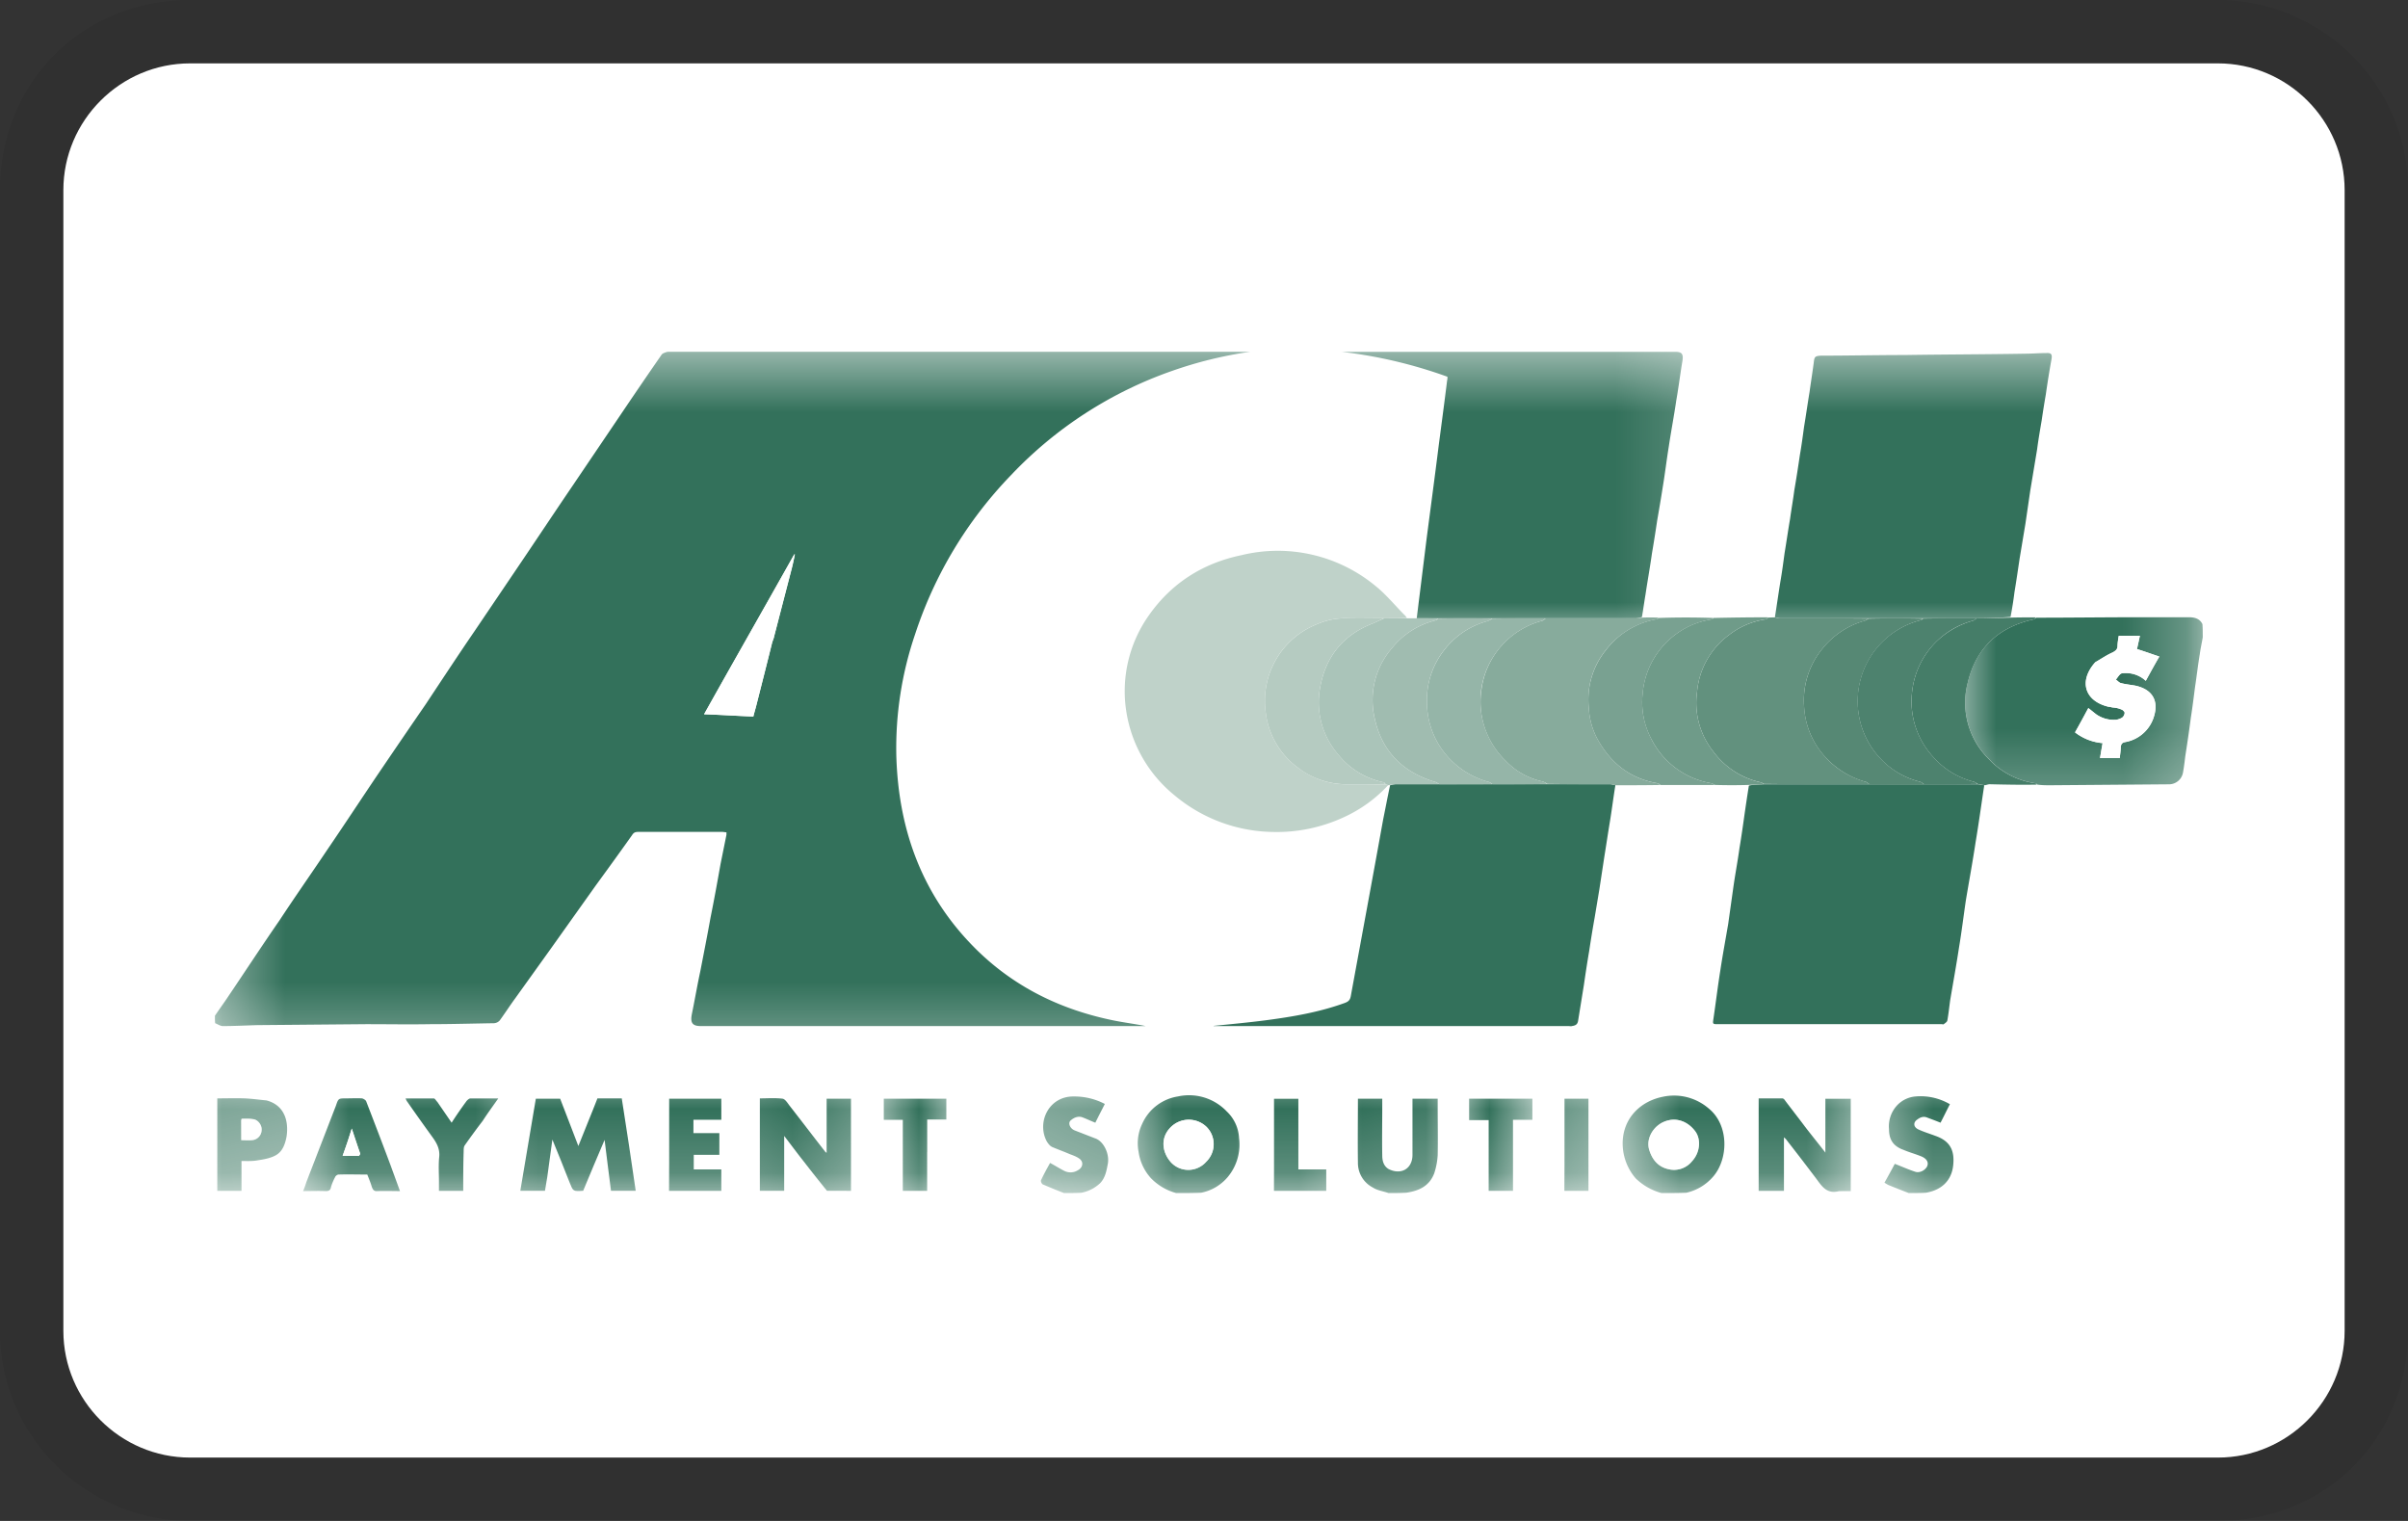 <svg width="38" height="24" aria-labelledby="pi-novalnetdirectdebitach" viewBox="0 0 38 24" fill="none" role="img" xmlns="http://www.w3.org/2000/svg"><rect x="0" y="0" width="38" height="24" fill="#333333" stroke="none"/><title id="pi-novalnetdirectdebitach">Novalnet Direct Debit ACH</title><g clip-path="url(#pi-novalnetdirectdebitachmaskclip0_36_2)"><path fill="#000" opacity=".07" d="M35 0H3C1.3 0 0 1.3 0 3v18c0 1.7 1.4 3 3 3h32c1.7 0 3-1.3 3-3V3c0-1.7-1.4-3-3-3z"/><path fill="#fff" d="M35 1c1.1 0 2 .9 2 2v18c0 1.1-.9 2-2 2H3c-1.1 0-2-.9-2-2V3c0-1.1.9-2 2-2h32"/><mask id="pi-novalnetdirectdebitachmask0_36_2" style="mask-type:luminance" maskUnits="userSpaceOnUse" x="3" y="5" width="32" height="14"><path d="M3.376 5.505h31.37V18.81H3.376V5.505z" fill="#fff"/></mask><g mask="url(#pi-novalnetdirectdebitachmask0_36_2)"><path d="M26.208 18.826c-1.33 0-2.665 0-4-.005.19-.031.348-.107.424-.301.031-.095.05-.193.056-.292.005-.252 0-.502 0-.757v-.134h-.398v.886c0 .22-.18.322-.373.225-.088-.053-.104-.139-.104-.22-.004-.246 0-.491 0-.737v-.154h-.384c0 .338-.004.676 0 1.013 0 .174.092.307.236.389.072.046.159.056.241.087-.982 0-1.96 0-2.941-.005a.741.741 0 00.408-.246.799.799 0 00.18-.618.622.622 0 00-.195-.42.82.82 0 00-.773-.235c-.256.056-.455.189-.563.435a.705.705 0 00-.055.435.786.786 0 00.199.424c.102.118.246.18.389.23-.497 0-.988 0-1.484-.005a.599.599 0 00.292-.153c.077-.083.097-.183.118-.292.035-.159-.062-.368-.2-.414l-.317-.123c-.082-.031-.118-.123-.062-.164.047-.04.107-.065.174-.046l.21.087c.047-.097.098-.194.149-.296-.151-.08-.32-.12-.491-.118-.4-.005-.59.42-.42.716a.21.21 0 00.082.082c.092.04.183.072.275.112.058.021.114.04.16.078.061.05.046.132-.026.172a.222.222 0 01-.224.01c-.072-.035-.144-.08-.222-.122-.046.087-.097.18-.142.276-.006.01.01.052.026.062l.332.138H3.392c0-.89 0-1.775.005-2.671.046.012.081.036.123.036.178 0 .358-.01.542-.015l1.719-.015c.338 0 .675.006 1.013 0 .338 0 .67-.01 1.002-.015a.132.132 0 00.092-.046c.082-.113.16-.23.24-.343l.553-.773.72-1.012c.194-.264.385-.528.574-.794.027-.04.053-.051.099-.051h1.324c.02 0 .042.005.066.005v.04l-.091.462c-.053.275-.102.558-.159.838a62.02 62.02 0 01-.163.855c-.046.225-.088.456-.134.681-.026.132.01.183.144.183h7.018c-.174-.035-.348-.056-.517-.091-.824-.17-1.55-.523-2.153-1.116-.845-.834-1.228-1.868-1.264-3.044a5.566 5.566 0 01.298-1.938 6.536 6.536 0 011.513-2.508 6.405 6.405 0 012.542-1.642c.4-.143.814-.24 1.234-.301h-9.167c-.016-.001-.032 0-.047.005-.03.01-.066.021-.082.046-.218.316-.434.633-.65.952L9.02 7.689c-.255.379-.51.763-.767 1.141l-.768 1.136c-.261.383-.517.772-.772 1.156-.256.373-.51.746-.768 1.126-.255.377-.51.766-.772 1.15-.25.373-.511.747-.762 1.126-.272.393-.537.798-.803 1.192-.072.107-.144.204-.215.307V5.526h31.37c0 1.437 0 2.874-.006 4.312-.046-.082-.132-.098-.215-.098h-.792c-.537 0-1.08.005-1.628 0-.132 0-.26 0-.388-.005l.057-.393c.03-.18.056-.353.081-.528l.092-.552.077-.527.107-.644c.021-.153.046-.301.072-.456.02-.137.04-.275.066-.414.026-.183.056-.368.088-.547.015-.083 0-.108-.083-.102-.107 0-.22.01-.327.01-.634.01-1.273.01-1.909.02-.44 0-.88.01-1.318.01-.092.006-.104.016-.113.113-.02.153-.047.306-.067.46-.031.184-.056.368-.087.552-.02.15-.04.298-.066.446-.027.186-.056.372-.088.557-.02.148-.046.298-.065.446-.032.18-.058.362-.088.542-.02.152-.041.304-.065.456-.032.183-.058.373-.093.556-.04 0-.072.005-.108 0-.292 0-.573.005-.864 0h-.86c-.087 0-.17 0-.256-.005.015-.118.032-.236.052-.354.03-.213.071-.433.101-.648.032-.174.057-.348.083-.522.03-.173.061-.347.086-.516.037-.22.062-.435.099-.65.035-.246.08-.486.117-.727.036-.21.06-.419.097-.628.015-.104-.01-.14-.112-.14h-5.265c.57.067 1.13.198 1.668.394 0 .026 0 .042-.005.057-.042.343-.088.685-.133 1.028-.062.497-.129.993-.194 1.493-.053.41-.102.825-.164 1.234-.046 0-.088 0-.134-.005l-.056-.057c-.148-.148-.287-.317-.445-.445a2.42 2.42 0 00-2.118-.491 2.302 2.302 0 00-1.463.952 2.07 2.07 0 00-.358 1.504c.082.537.343.982.762 1.335.45.379.973.558 1.55.578.38.01.747-.066 1.095-.22.271-.127.521-.286.732-.516.01 0 .015 0 .02.005-.035.183-.066.358-.102.537-.17.926-.343 1.857-.511 2.783-.01.062-.037.087-.092.107-.406.138-.827.23-1.254.276-.272.035-.545.064-.819.087 0 .005-.005.005-.005.005h5.607c.015 0 .036.006.052 0 .05-.01.086-.02.097-.086l.091-.563c.027-.174.053-.354.083-.527.026-.179.056-.358.086-.533l.078-.454.076-.51c.031-.187.056-.365.087-.544.03-.194.057-.39.092-.583.236 0 .465 0 .706-.005h.859c.18.005.359.005.533.01l-.061.44c-.027.178-.053.363-.083.542-.03.22-.072.435-.102.655l-.077.548c-.04.24-.087.484-.122.73-.042.252-.072.502-.108.752-.015.098-.02.098.076.098h3.52c.015 0 .03.006.036 0 .02-.015.052-.036.056-.056.021-.107.03-.215.046-.327.046-.277.097-.553.139-.83.04-.246.07-.49.107-.737.051-.306.108-.613.154-.92.05-.302.091-.599.148-.9.031-.005.052-.016.077-.016.25.005.496.01.752.01.072.006.137.006.199.006l1.883-.016c.102 0 .204-.086.215-.188.015-.083.026-.17.035-.252.031-.199.062-.405.088-.609.026-.157.046-.317.065-.475.026-.18.047-.354.078-.532.01-.088.03-.17.045-.257v8.764c-1.453 0-2.906 0-4.358-.005.225-.04.389-.18.419-.424.026-.215-.026-.384-.275-.472-.092-.035-.185-.061-.273-.102-.075-.035-.086-.107-.026-.153.047-.035.099-.062.165-.035.066.026.138.05.21.08.051-.096.097-.193.148-.291a.918.918 0 00-.547-.122.453.453 0 00-.388.303.487.487 0 00-.028.213c0 .17.074.271.232.327.087.037.178.062.266.097.102.037.137.104.102.17-.035.06-.123.101-.19.076-.107-.035-.21-.082-.317-.123-.053.1-.107.2-.163.298.026.014.045.03.072.04l.306.123c-1.165 0-2.327 0-3.5-.005a.794.794 0 00.416-.251c.245-.28.255-.812-.062-1.074a.842.842 0 00-.732-.189c-.378.076-.664.379-.628.808a.847.847 0 00.204.48c.113.119.253.18.394.231zM8.636 18.57c.026-.194.056-.388.08-.588.093.23.186.45.272.675.056.145.052.145.215.133.107-.26.22-.527.338-.803.036.276.066.542.102.803h.389c-.071-.485-.143-.972-.22-1.458h-.384c-.097.252-.2.491-.301.752l-.287-.747h-.382l-.245 1.454h.389c.009-.072.026-.139.035-.221m20.396.225h.174v-1.458h-.4v.849c-.112-.143-.22-.275-.321-.409-.108-.144-.22-.286-.328-.43-.005-.004-.02-.015-.03-.015h-.373v1.458h.398v-.844c.016.016.031.026.037.036.153.195.3.389.449.582.098.129.174.289.394.231zm-15.977-.005h.374v-1.453h-.383v.854c-.011-.01-.022-.01-.022-.014-.188-.241-.373-.486-.563-.727-.035-.046-.07-.107-.111-.113-.118-.015-.24-.005-.359-.005v1.458h.384v-.865c.107.14.206.271.308.4.12.158.244.313.372.465zm-8.22-.127a6.109 6.109 0 01-.052.132c.123 0 .241-.005.354 0 .052 0 .077-.01.086-.066a.859.859 0 01.067-.16c.005-.014.037-.035.052-.035.152-.005.301 0 .455 0 .026.066.05.129.072.194.014.042.03.072.086.067.118-.005.236 0 .358 0-.051-.144-.102-.275-.154-.414-.121-.332-.25-.665-.378-.998-.005-.026-.046-.046-.066-.05-.087-.006-.17 0-.256 0-.118 0-.118 0-.157.117l-.467 1.213zm-.635-1.3c-.112-.01-.225-.026-.338-.03-.148-.006-.29 0-.434 0v1.457h.383v-.47c.078 0 .15.005.226-.006.096-.015.204-.03.292-.072.123-.056.169-.173.193-.306.037-.241-.03-.497-.322-.574zm6.36.992v.435h.823v-.337h-.434v-.23h.403v-.343h-.409v-.21h.44v-.333h-.825l.002 1.018zm-3.663-.972c-.016-.015-.032-.05-.053-.05h-.444c.01.025.016.04.027.052.127.183.26.366.393.55.066.093.123.184.112.313-.016.133-.005.265-.005.394v.148h.384c0-.21 0-.414.005-.624 0-.031 0-.061.016-.087.092-.133.188-.264.286-.393.076-.118.158-.23.245-.354h-.441c-.021 0-.046.026-.062.04-.081.113-.16.227-.235.344-.076-.113-.147-.215-.228-.333zm7.733.789v-.507h.301v-.328h-.987v.333h.302v1.12h.384v-.618zm9.551-.753v-.082h-.998v.338h.308v1.115h.384v-1.12h.306v-.251zm-4.077 1.043v.328h.824v-.337h-.44v-1.116h-.384v1.125zm4.584-.046v.374h.378v-1.453h-.38l.002 1.08z" fill="#fff"/></g><mask id="pi-novalnetdirectdebitachmask1_36_2" style="mask-type:luminance" maskUnits="userSpaceOnUse" x="3" y="5" width="18" height="12"><path d="M3.376 5.505H20.31v11.183H3.376V5.505z" fill="#fff"/></mask><g mask="url(#pi-novalnetdirectdebitachmask1_36_2)"><path d="M3.392 16.028c.072-.108.144-.205.215-.312.266-.394.531-.799.803-1.192.25-.38.512-.753.762-1.126.262-.384.517-.773.772-1.151.257-.379.511-.752.768-1.125.255-.384.51-.773.772-1.156l.768-1.136c.255-.378.51-.762.767-1.14l.768-1.136c.215-.319.431-.636.65-.952.015-.026.05-.036.08-.046.016-.005.032-.005.048-.005h9.167c-.42.059-.833.16-1.234.301-.966.337-1.838.9-2.542 1.644a6.535 6.535 0 00-1.513 2.506 5.566 5.566 0 00-.298 1.938c.036 1.177.42 2.211 1.264 3.044.602.593 1.33.947 2.153 1.116.17.035.343.056.517.091h-7.02c-.131 0-.167-.05-.142-.183.046-.225.086-.456.134-.68.056-.288.112-.57.163-.855.057-.281.108-.563.157-.84l.093-.46v-.04c-.026 0-.045-.006-.065-.006h-1.327c-.047 0-.072.01-.098.052-.189.266-.38.53-.572.793l-.72 1.012-.554.773c-.082.112-.158.23-.24.343a.132.132 0 01-.092.046c-.334.005-.665.015-1.003.015-.338.006-.676 0-1.014 0l-1.718.015c-.183.005-.364.015-.542.015-.042 0-.077-.026-.123-.045-.005-.036-.004-.072-.004-.118zm8.793-5.894c.01-.03.026-.061.03-.091l.276-1.065c.02-.076.037-.152.053-.23h-.01c-.472.839-.948 1.673-1.423 2.522.26.01.521.026.776.037.016-.067.037-.129.053-.196.081-.322.162-.639.245-.977z" fill="#33715B"/></g><mask id="pi-novalnetdirectdebitachmaskmask2_36_2" style="mask-type:luminance" maskUnits="userSpaceOnUse" x="30" y="8" width="5" height="5"><path d="M30.787 8.83h3.959v3.929h-3.96V8.83z" fill="#fff"/></mask><g mask="url(#pi-novalnetdirectdebitachmaskmask2_36_2)"><path d="M32.132 9.747c.537 0 1.08-.007 1.617-.007h.792c.083 0 .17.016.215.108.005.066.005.133.005.21-.015.09-.035.173-.046.261-.03.178-.05.354-.077.532-.02.158-.04.317-.065.475-.026.204-.057.41-.088.61-.01.082-.02.168-.035.25a.224.224 0 01-.215.19l-1.883.015c-.062 0-.127 0-.2-.01-.015-.011-.02-.021-.026-.021a1.238 1.238 0 01-.746-.39 1.243 1.243 0 01-.328-1.197c.129-.547.492-.883 1.048-1.001.012-.006.022-.02.032-.025zm.93.706c-.265.296-.163.613.216.699.02 0 .036.005.056.01.046.006.097.011.139.032.026.005.05.035.056.051a.104.104 0 01-.037.076.248.248 0 01-.102.037.484.484 0 01-.312-.088c-.04-.03-.077-.062-.123-.097-.068.129-.138.256-.21.384a.82.82 0 00.436.169c-.016.08-.027.158-.041.235h.312c.005-.061.015-.117.015-.174.006-.046.021-.067.066-.077a.578.578 0 00.45-.379c.092-.265-.009-.45-.28-.51-.077-.016-.154-.021-.23-.042-.032-.005-.053-.036-.083-.056.026-.03.046-.066.072-.087.016-.016.051-.016.072-.016a.459.459 0 01.328.123c.07-.128.137-.25.214-.383-.123-.04-.235-.082-.353-.118.016-.07.032-.14.046-.21h-.333c-.01.057-.02.113-.02.17-.005.05-.031.065-.072.09-.097.042-.183.103-.281.16z" fill="#33715B"/></g><mask id="pi-novalnetdirectdebitachmaskmask3_36_2" style="mask-type:luminance" maskUnits="userSpaceOnUse" x="17" y="16" width="4" height="3"><path d="M17.69 16.688h2.62v2.123h-2.62v-2.123z" fill="#fff"/></mask><g mask="url(#pi-novalnetdirectdebitachmaskmask3_36_2)"><path d="M18.56 18.826a.874.874 0 01-.393-.23.78.78 0 01-.2-.424.705.705 0 01.056-.435.742.742 0 01.563-.435.82.82 0 01.773.236c.116.109.186.26.194.419a.8.8 0 01-.18.618.733.733 0 01-.419.246 9.712 9.712 0 01-.393.005m.474-.497a.382.382 0 00.006-.546.403.403 0 00-.567.005c-.17.169-.134.403.009.558a.372.372 0 00.552-.017z" fill="#33715B"/></g><mask id="pi-novalnetdirectdebitachmaskmask4_36_2" style="mask-type:luminance" maskUnits="userSpaceOnUse" x="25" y="16" width="4" height="3"><path d="M25.548 16.688h2.62v2.123h-2.62v-2.123z" fill="#fff"/></mask><g mask="url(#pi-novalnetdirectdebitachmaskmask4_36_2)"><path d="M26.219 18.826a.938.938 0 01-.405-.23.846.846 0 01-.204-.48c-.036-.43.25-.733.628-.809a.839.839 0 01.732.189c.317.262.307.794.062 1.074a.788.788 0 01-.42.251c-.133.005-.261.005-.393.005zm-.016-1.094c-.123.072-.225.24-.18.404.046.157.14.275.302.312a.366.366 0 00.38-.128c.123-.133.144-.343.045-.472-.128-.168-.337-.24-.547-.118" fill="#33715B"/></g><mask id="pi-novalnetdirectdebitachmaskmask5_36_2" style="mask-type:luminance" maskUnits="userSpaceOnUse" x="20" y="16" width="3" height="3"><path d="M20.31 16.688h2.619v2.123h-2.62v-2.123z" fill="#fff"/></mask><g mask="url(#pi-novalnetdirectdebitachmaskmask5_36_2)"><path d="M21.911 18.826c-.088-.031-.174-.04-.246-.087a.436.436 0 01-.236-.39c-.005-.336 0-.674 0-1.012h.384v.154c0 .246-.005.49 0 .737 0 .081.016.169.102.22.195.097.375-.005.375-.225v-.886h.398v.134c0 .255.005.506 0 .757a1.125 1.125 0 01-.056.29c-.076.196-.236.272-.435.302-.092.006-.184.006-.286.006z" fill="#33715B"/></g><mask id="pi-novalnetdirectdebitachmaskmask6_36_2" style="mask-type:luminance" maskUnits="userSpaceOnUse" x="16" y="16" width="2" height="3"><path d="M16.38 16.688h1.31v2.123h-1.31v-2.123z" fill="#fff"/></mask><g mask="url(#pi-novalnetdirectdebitachmaskmask6_36_2)"><path d="M16.79 18.826c-.113-.044-.225-.09-.337-.138-.016-.01-.032-.051-.026-.062.045-.097.096-.189.144-.275.076.04.148.086.218.122a.22.22 0 00.226-.01c.072-.041.087-.123.026-.174-.046-.036-.102-.056-.159-.077-.091-.04-.183-.072-.276-.112-.037-.016-.062-.052-.083-.082-.168-.297.021-.721.42-.716.17-.002.34.038.492.118-.052.102-.102.199-.15.296-.075-.03-.142-.062-.209-.087-.065-.02-.127.006-.174.046-.056.04-.02.134.061.164l.317.123c.14.046.236.255.2.414-.02.107-.04.21-.117.292a.593.593 0 01-.297.153c-.092.005-.178.005-.275.005z" fill="#33715B"/></g><mask id="pi-novalnetdirectdebitachmaskmask7_36_2" style="mask-type:luminance" maskUnits="userSpaceOnUse" x="29" y="16" width="4" height="3"><path d="M29.477 16.688h2.62v2.123h-2.62v-2.123z" fill="#fff"/></mask><g mask="url(#pi-novalnetdirectdebitachmaskmask7_36_2)"><path d="M30.121 18.826a19.76 19.76 0 01-.311-.123c-.027-.01-.046-.026-.072-.04.056-.099.11-.198.163-.298.108.041.21.088.317.123.067.027.155-.015.19-.077.035-.065 0-.132-.102-.169-.088-.035-.18-.06-.266-.097-.158-.056-.23-.157-.23-.327a.487.487 0 01.144-.393.453.453 0 01.27-.123.917.917 0 01.547.122c-.051.098-.097.195-.148.292-.072-.03-.144-.056-.21-.081-.065-.027-.117 0-.163.035-.062.046-.053.118.026.153.086.04.178.067.27.102.251.088.3.257.276.472-.03.245-.194.384-.43.424-.086.005-.174.005-.27.005z" fill="#33715B"/></g><mask id="pi-novalnetdirectdebitachmaskmask8_36_2" style="mask-type:luminance" maskUnits="userSpaceOnUse" x="26" y="5" width="8" height="6"><path d="M26.858 5.505h6.548v4.635h-6.548V5.505z" fill="#fff"/></mask><g mask="url(#pi-novalnetdirectdebitachmaskmask8_36_2)"><path d="M28.009 9.74c.03-.183.056-.373.086-.558.027-.153.046-.3.067-.454.03-.18.056-.364.087-.542.02-.148.047-.298.066-.446.032-.185.061-.371.088-.557.026-.148.046-.296.066-.446.031-.183.056-.366.087-.552.021-.154.046-.307.066-.46.01-.097.02-.107.114-.113.438 0 .878-.01 1.319-.01.635-.01 1.274-.01 1.908-.021.107 0 .22-.01.327-.01.083-.005.098.02.083.103-.033.182-.062.364-.088.547-.024.138-.046.276-.066.414-.026.153-.052.301-.072.456l-.107.644-.077.527-.092.552c-.026.175-.051.349-.081.528a6.13 6.13 0 01-.062.393c-.18.014-.361.021-.542.021h-3.09c-.03 0-.057-.01-.087-.016z" fill="#33715B"/></g><mask id="pi-novalnetdirectdebitachmaskmask9_36_2" style="mask-type:luminance" maskUnits="userSpaceOnUse" x="20" y="5" width="7" height="6"><path d="M20.31 5.505h6.548v4.635H20.31V5.505z" fill="#fff"/></mask><g mask="url(#pi-novalnetdirectdebitachmaskmask9_36_2)"><path d="M22.357 9.756l.153-1.232c.065-.502.132-.998.194-1.495.045-.343.091-.685.133-1.028.005-.015.005-.031.005-.056a7.405 7.405 0 00-1.668-.393h5.265c.102 0 .127.034.112.138-.036.21-.061.419-.098.628-.035.241-.081.48-.118.727-.035.215-.06.43-.097.65-.026.169-.056.343-.086.516-.026.174-.053.348-.083.522-.03.215-.07.435-.102.65-.02.118-.035.23-.056.353a.236.236 0 01-.097.02h-3.457z" fill="#33715B"/></g><path d="M25.492 12.39c-.032.195-.056.39-.088.584-.03.18-.056.358-.086.542l-.078.512-.076.456c-.032.177-.06.354-.087.531-.03.175-.057.354-.082.527l-.091.563c-.01.066-.046.077-.098.086-.015.006-.036 0-.052 0h-5.606s.005 0 .005-.003c.271-.027.548-.053.819-.088.424-.056.848-.127 1.253-.275.056-.021.081-.047.092-.109.17-.926.343-1.857.51-2.783.037-.18.069-.354.11-.542a.34.34 0 01.09-.016h3.382c.027 0 .053.01.083.016zm5.821 0c-.046.302-.086.6-.137.902-.046.306-.103.613-.154.92-.036.245-.066.492-.107.737-.042.276-.092.552-.139.829-.016.112-.026.22-.046.327-.005.021-.035.04-.056.056-.005.006-.021 0-.035 0h-3.52c-.098 0-.092 0-.078-.097.037-.251.067-.501.107-.751.037-.247.083-.491.124-.732l.077-.548c.03-.22.072-.435.102-.655.03-.179.056-.362.081-.542.021-.144.042-.287.067-.44.077-.016.153-.016.23-.02h3.387l.097.015z" fill="#33715B"/><path d="M21.906 12.39c-.204.221-.452.397-.727.518-.344.154-.718.23-1.095.22a2.47 2.47 0 01-1.55-.579 2.121 2.121 0 01-.762-1.335 2.07 2.07 0 01.358-1.504c.358-.51.854-.824 1.463-.95a2.42 2.42 0 012.118.49c.158.127.297.296.445.446a.217.217 0 01.046.056c-.123.004-.24.004-.368.004-.195 0-.38.005-.568 0a1.1 1.1 0 00-.481.092 1.299 1.299 0 00-.813 1.376 1.263 1.263 0 00.51.89c.227.17.482.262.77.262h.612a.218.218 0 01.042.015z" fill="#BFD2C9"/><path d="M25.497 12.39c-.037-.004-.061-.015-.088-.015-.327 0-.654 0-.992-.005a.242.242 0 00-.082-.04 1.126 1.126 0 01-.573-.323 1.291 1.291 0 01-.383-1.13 1.3 1.3 0 01.967-1.084c.016-.006.03-.027.05-.037h1.418c.03 0 .061-.005.097-.01.087-.004.175-.004.262 0-.01.015-.021.027-.037.027a1.294 1.294 0 00-.799.49 1.241 1.241 0 00-.264.917c.01.17.056.335.137.484.21.38.517.625.952.697.015 0 .02.014.03.026-.23.004-.46.004-.695.004z" fill="#87AB9C"/><path d="M29.502 12.377c-.557 0-1.11 0-1.672-.007-.021-.014-.03-.026-.046-.026a1.257 1.257 0 01-.743-.48 1.233 1.233 0 01-.26-.946 1.25 1.25 0 01.506-.9c.17-.132.37-.216.583-.246.01 0 .021-.021.031-.027.03 0 .062-.003.103-.003.035.005.061.014.091.014.461 0 .917 0 1.382.005a.142.142 0 01-.077.042 1.307 1.307 0 00-.65.445c-.2.248-.3.561-.281.88.015.316.128.588.337.818.175.195.393.322.645.394.015.005.031.026.052.035" fill="#62917E"/><path d="M26.203 12.386c-.021-.01-.026-.026-.04-.026-.436-.071-.743-.316-.953-.695a1.159 1.159 0 01-.137-.487 1.243 1.243 0 01.266-.915c.194-.258.479-.434.797-.491.016 0 .026-.01.04-.021.286-.01.57-.01.856 0 0 .01-.005.015-.01.02a1.296 1.296 0 00-1.1 1.181c-.027.258.026.499.147.728a1.297 1.297 0 00.942.68.212.212 0 01.046.027h-.854v-.001z" fill="#79A191"/><path d="M31.324 12.39a.913.913 0 01-.113-.019c-.026-.015-.046-.031-.066-.036a1.253 1.253 0 01-.64-.393 1.288 1.288 0 01-.333-1.004c.028-.307.164-.596.384-.813a1.36 1.36 0 01.583-.332c.02-.006.037-.027.052-.037.178 0 .353-.005.537-.01.132-.004.26-.004.393-.004a.04.04 0 01-.02.03c-.557.118-.92.455-1.049 1.003a1.242 1.242 0 00.328 1.197c.196.213.46.35.746.389.006 0 .01.01.016.02-.245.005-.491 0-.741-.006-.026 0-.047.01-.077.016z" fill="#457D68"/><path d="M27.062 12.386c-.02-.01-.035-.02-.051-.026a1.296 1.296 0 01-.942-.68 1.245 1.245 0 01-.148-.727 1.298 1.298 0 01.532-.95c.168-.123.363-.203.568-.231a.064.064 0 00.016-.021c.286-.006.567-.01.86-.01-.006.01-.016.03-.027.03a1.23 1.23 0 00-.583.247 1.252 1.252 0 00-.506.9 1.233 1.233 0 00.261.947c.181.244.444.415.742.48.015 0 .026.01.04.026-.072.01-.148.01-.225.015a9.245 9.245 0 01-.537 0z" fill="#6F9B89"/><path d="M21.91 12.39a.174.174 0 01-.046-.019c-.014-.015-.014-.02-.026-.026a1.236 1.236 0 01-.726-.445 1.257 1.257 0 01-.286-1.013c.082-.517.364-.87.85-1.054l.169-.077h.501c.118 0 .22 0 .337.005-.006.016-.01.021-.02.026a1.257 1.257 0 00-.692.435 1.25 1.25 0 00-.281 1.1c.113.532.445.865.962 1.018.02.007.038.02.052.035h-.676c-.026 0-.056.005-.092.01-.01.006-.015.006-.026.006z" fill="#AAC4B9"/><mask id="pi-novalnetdirectdebitachmaskmask10_36_2" style="mask-type:luminance" maskUnits="userSpaceOnUse" x="7" y="16" width="5" height="3"><path d="M7.213 16.688h3.93v2.123h-3.93v-2.123z" fill="#fff"/></mask><g mask="url(#pi-novalnetdirectdebitachmaskmask10_36_2)"><path d="M8.636 18.575c-.01.077-.027.144-.036.215h-.389l.245-1.453h.384l.287.747c.102-.26.204-.5.301-.752h.384c.077.486.149.972.22 1.458h-.39c-.035-.26-.065-.527-.101-.803-.118.276-.23.542-.338.803-.164.01-.157.01-.215-.133-.086-.225-.178-.445-.271-.675l-.081.593z" fill="#33715B"/></g><mask id="pi-novalnetdirectdebitachmaskmask11_36_2" style="mask-type:luminance" maskUnits="userSpaceOnUse" x="26" y="16" width="4" height="3"><path d="M26.858 16.688h2.619v2.123h-2.62v-2.123z" fill="#fff"/></mask><g mask="url(#pi-novalnetdirectdebitachmaskmask11_36_2)"><path d="M29.021 18.796c-.21.055-.285-.103-.384-.23a44.37 44.37 0 00-.449-.584c-.005-.01-.02-.02-.036-.036v.845h-.399v-1.459h.374c.01 0 .026.01.03.016.107.144.22.287.327.43.102.133.21.265.322.41v-.85h.4v1.457l-.185.001z" fill="#33715B"/></g><mask id="pi-novalnetdirectdebitachmaskmask12_36_2" style="mask-type:luminance" maskUnits="userSpaceOnUse" x="11" y="16" width="3" height="3"><path d="M11.142 16.688h2.62v2.123h-2.62v-2.123z" fill="#fff"/></mask><g mask="url(#pi-novalnetdirectdebitachmaskmask12_36_2)"><path d="M13.05 18.79a24.929 24.929 0 01-.368-.465c-.102-.128-.2-.262-.307-.4v.865h-.384v-1.458c.118 0 .24-.01.359.005.04.006.077.066.112.113.189.241.374.486.563.727 0 .005.01.005.02.014v-.854h.384v1.454l-.379-.001z" fill="#33715B"/></g><mask id="pi-novalnetdirectdebitachmaskmask13_36_2" style="mask-type:luminance" maskUnits="userSpaceOnUse" x="4" y="16" width="4" height="3"><path d="M4.594 16.688h2.62v2.123h-2.62v-2.123z" fill="#fff"/></mask><g mask="url(#pi-novalnetdirectdebitachmaskmask13_36_2)"><path d="M4.835 18.652L5.3 17.45c.04-.118.04-.118.159-.118.087 0 .17-.005.255 0 .02.005.061.026.067.052.128.332.256.665.38.997l.151.414c-.121 0-.24-.005-.357 0-.056.005-.072-.026-.087-.066-.02-.066-.045-.128-.072-.195-.153 0-.3-.005-.455 0-.015 0-.046.021-.051.037a.858.858 0 00-.066.157c-.01.058-.037.067-.088.067-.112-.005-.23 0-.353 0 .02-.047.037-.094.052-.143zm.849-.45c-.046-.127-.087-.256-.133-.393-.044.144-.092.287-.144.43h.23c.011 0 .022.005.027 0a.072.072 0 00.02-.037z" fill="#33715B"/></g><mask id="pi-novalnetdirectdebitachmaskmask14_36_2" style="mask-type:luminance" maskUnits="userSpaceOnUse" x="3" y="16" width="2" height="3"><path d="M3.376 16.688h1.218v2.123H3.376v-2.123z" fill="#fff"/></mask><g mask="url(#pi-novalnetdirectdebitachmaskmask14_36_2)"><path d="M4.205 17.364c.287.075.354.332.317.572-.026.133-.07.25-.194.306-.087.042-.195.057-.292.072-.076.01-.148.006-.225.006v.471h-.382v-1.459c.144 0 .288-.005.434 0 .113.005.224.021.342.032zm-.398.44v.188c.062 0 .113.005.164 0a.164.164 0 00.158-.164c.005-.075-.06-.163-.137-.168-.057-.01-.118-.006-.18-.006 0 .016-.005.021-.005.026v.124z" fill="#33715B"/></g><mask id="pi-novalnetdirectdebitachmaskmask15_36_2" style="mask-type:luminance" maskUnits="userSpaceOnUse" x="9" y="16" width="4" height="3"><path d="M9.833 16.688h2.619v2.123h-2.62v-2.123z" fill="#fff"/></mask><g mask="url(#pi-novalnetdirectdebitachmaskmask15_36_2)"><path d="M10.56 18.351v-1.014h.823v.333h-.44v.21h.409v.343h-.404v.23h.435v.338h-.825l.002-.44z" fill="#33715B"/></g><mask id="pi-novalnetdirectdebitachmaskmask16_36_2" style="mask-type:luminance" maskUnits="userSpaceOnUse" x="5" y="16" width="4" height="3"><path d="M5.904 16.688h2.619v2.123h-2.62v-2.123z" fill="#fff"/></mask><g mask="url(#pi-novalnetdirectdebitachmaskmask16_36_2)"><path d="M6.902 17.388l.225.328c.075-.117.154-.231.236-.343.014-.015.039-.04.06-.04h.44c-.086.122-.169.235-.245.353-.099.129-.195.26-.288.393-.013.026-.013.056-.013.087-.007.21-.007.414-.007.625h-.383v-.15c0-.126-.01-.26.005-.392.01-.128-.046-.221-.113-.313a36.76 36.76 0 01-.393-.553c-.01-.01-.015-.026-.026-.05h.445c.02 0 .036.036.057.055z" fill="#33715B"/></g><mask id="pi-novalnetdirectdebitachmaskmask17_36_2" style="mask-type:luminance" maskUnits="userSpaceOnUse" x="13" y="16" width="3" height="3"><path d="M13.761 16.688h1.31v2.123h-1.31v-2.123z" fill="#fff"/></mask><g mask="url(#pi-novalnetdirectdebitachmaskmask17_36_2)"><path d="M14.631 18.177v.614h-.384V17.67h-.3v-.333h.987v.328h-.302v.512z" fill="#33715B"/></g><mask id="pi-novalnetdirectdebitachmaskmask18_36_2" style="mask-type:luminance" maskUnits="userSpaceOnUse" x="22" y="16" width="3" height="3"><path d="M22.929 16.688h1.31v2.123h-1.31v-2.123z" fill="#fff"/></mask><g mask="url(#pi-novalnetdirectdebitachmaskmask18_36_2)"><path d="M24.182 17.425v.245h-.306v1.121h-.384v-1.116h-.308v-.338h.998v.088z" fill="#33715B"/></g><mask id="pi-novalnetdirectdebitachmaskmask19_36_2" style="mask-type:luminance" maskUnits="userSpaceOnUse" x="19" y="16" width="3" height="3"><path d="M19 16.688h2.62v2.123H19v-2.123z" fill="#fff"/></mask><g mask="url(#pi-novalnetdirectdebitachmaskmask19_36_2)"><path d="M20.105 18.458v-1.12h.384v1.115h.44v.338h-.825l.001-.333z" fill="#33715B"/></g><mask id="pi-novalnetdirectdebitachmaskmask20_36_2" style="mask-type:luminance" maskUnits="userSpaceOnUse" x="24" y="16" width="2" height="3"><path d="M24.238 16.688h1.31v2.123h-1.31v-2.123z" fill="#fff"/></mask><g mask="url(#pi-novalnetdirectdebitachmaskmask20_36_2)"><path d="M24.689 18.411v-1.074h.378v1.454h-.38l.002-.38z" fill="#33715B"/></g><path d="M12.186 10.14c-.082.332-.164.65-.246.973-.016.065-.035.127-.051.194-.256-.01-.516-.027-.778-.036.476-.85.952-1.683 1.422-2.522h.01c-.015.076-.03.153-.05.23l-.276 1.064c-.006.031-.02.061-.031.097zm20.882.307c.092-.052.18-.112.276-.153.04-.026.066-.042.072-.091a.928.928 0 01.02-.17h.333l-.046.209c.118.036.23.078.353.118-.078.133-.144.256-.214.383a.459.459 0 00-.328-.121c-.02 0-.057 0-.072.014-.026.021-.046.056-.072.088.03.02.053.05.083.056.076.02.153.026.229.04.27.062.373.246.281.511a.577.577 0 01-.45.38c-.046.01-.06.03-.066.076 0 .056-.01.113-.015.174h-.312l.04-.235a.819.819 0 01-.434-.17c.072-.126.137-.25.21-.383l.122.098a.484.484 0 00.312.087.248.248 0 00.102-.036.11.11 0 00.037-.077c-.005-.016-.032-.046-.056-.051a.382.382 0 00-.14-.03c-.02-.005-.035-.01-.055-.01-.379-.088-.481-.404-.21-.707z" fill="#fff"/><mask id="pi-novalnetdirectdebitachmaskmask21_36_2" style="mask-type:luminance" maskUnits="userSpaceOnUse" x="17" y="16" width="4" height="3"><path d="M17.69 16.688h2.62v2.123h-2.62v-2.123z" fill="#fff"/></mask><g mask="url(#pi-novalnetdirectdebitachmaskmask21_36_2)"><path d="M19.035 18.335a.379.379 0 01-.424.097.375.375 0 01-.127-.086c-.144-.155-.18-.39-.01-.558a.403.403 0 01.567-.005.39.39 0 01-.006.552z" fill="#fff"/></g><mask id="pi-novalnetdirectdebitachmaskmask22_36_2" style="mask-type:luminance" maskUnits="userSpaceOnUse" x="25" y="16" width="2" height="3"><path d="M25.548 16.688h1.31v2.123h-1.31v-2.123z" fill="#fff"/></mask><g mask="url(#pi-novalnetdirectdebitachmaskmask22_36_2)"><path d="M26.208 17.726c.205-.117.414-.046.542.123.097.128.078.337-.046.472a.367.367 0 01-.38.127c-.162-.037-.255-.153-.3-.313-.046-.164.057-.333.184-.409z" fill="#fff"/></g><path d="M29.507 12.377c-.026-.011-.04-.032-.056-.037a1.34 1.34 0 01-.645-.393 1.267 1.267 0 01-.337-.82 1.282 1.282 0 01.281-.88 1.31 1.31 0 01.65-.445.177.177 0 00.082-.04c.287-.006.567-.006.854 0-.005.015-.016.025-.03.025a1.322 1.322 0 00-.905 1.744c.063.167.159.318.282.446.166.175.378.3.613.358.026.005.045.026.065.04l-.854.002z" fill="#568874"/><path d="M30.367 12.377c-.026-.016-.047-.037-.072-.042a1.27 1.27 0 01-.614-.358 1.319 1.319 0 01.625-2.19c.014 0 .026-.01.04-.026.277-.005.553-.005.839-.005-.01.01-.025.031-.046.037a1.307 1.307 0 00-.967 1.146 1.285 1.285 0 00.333 1.001c.174.2.389.328.64.395.02.005.04.02.06.036-.274.004-.552.005-.837.005z" fill="#4D826E"/><path d="M22.714 12.377c-.026-.016-.04-.032-.061-.037-.518-.153-.85-.486-.962-1.018a1.25 1.25 0 01.28-1.1c.176-.218.42-.37.692-.435.01-.005.014-.01.026-.026.285-.005.57-.005.854 0a.187.187 0 01-.077.042 1.28 1.28 0 00-.676.454 1.271 1.271 0 00-.271.839c.002.233.068.462.19.661.188.296.456.491.787.583.02.007.038.019.052.035l-.834.002z" fill="#A0BCB0"/><path d="M23.558 12.377c-.027-.016-.041-.032-.062-.037a1.33 1.33 0 01-.787-.583 1.286 1.286 0 01-.19-.66c-.012-.303.084-.6.271-.838a1.28 1.28 0 01.676-.456.245.245 0 00.081-.042c.282-.005.558-.005.84-.005-.011.01-.027.031-.041.037a1.312 1.312 0 00-.583 2.214c.155.162.354.274.572.322a.18.18 0 01.078.042 62.01 62.01 0 01-.855.005z" fill="#95B5A8"/><path d="M21.834 9.757a2.353 2.353 0 01-.158.076c-.486.184-.768.537-.85 1.054a1.257 1.257 0 00.288 1.013c.18.23.438.388.725.445.01.005.01.01.02.026-.204.004-.404.004-.608.004-.277 0-.547-.09-.767-.26a1.264 1.264 0 01-.512-.891 1.3 1.3 0 01.813-1.375 1.1 1.1 0 01.48-.092c.19.004.374 0 .569 0z" fill="#B5CBC1"/><mask id="pi-pi-novalnetdirectdebitachmask23_36_2" style="mask-type:luminance" maskUnits="userSpaceOnUse" x="4" y="16" width="2" height="3"><path d="M4.594 16.688h1.31v2.123h-1.31v-2.123z" fill="#fff"/></mask><g mask="url(#pi-novalnetdirectdebitachmask23_36_2)"><path d="M5.684 18.207c-.005.016-.016.026-.021.031-.005.006-.015 0-.026 0h-.23c.052-.142.1-.286.144-.43l.133.399z" fill="#fff"/></g><mask id="pi-novalnetdirectdebitachmaskmask24_36_2" style="mask-type:luminance" maskUnits="userSpaceOnUse" x="3" y="16" width="2" height="2"><path d="M3.376 16.688h1.218v1.31H3.376v-1.31z" fill="#fff"/></mask><g mask="url(#pi-novalnetdirectdebitachmaskmask24_36_2)"><path d="M3.806 17.793v-.113c0-.005.005-.01.005-.026.062 0 .123-.005.18.006.077.005.143.091.137.17a.161.161 0 01-.157.162c-.053.005-.104 0-.165 0v-.199z" fill="#fff"/></g></g><defs><clipPath id="pi-novalnetdirectdebitachmaskclip0_36_2"><path fill="#fff" d="M0 0h38v24H0z"/></clipPath></defs></svg>
